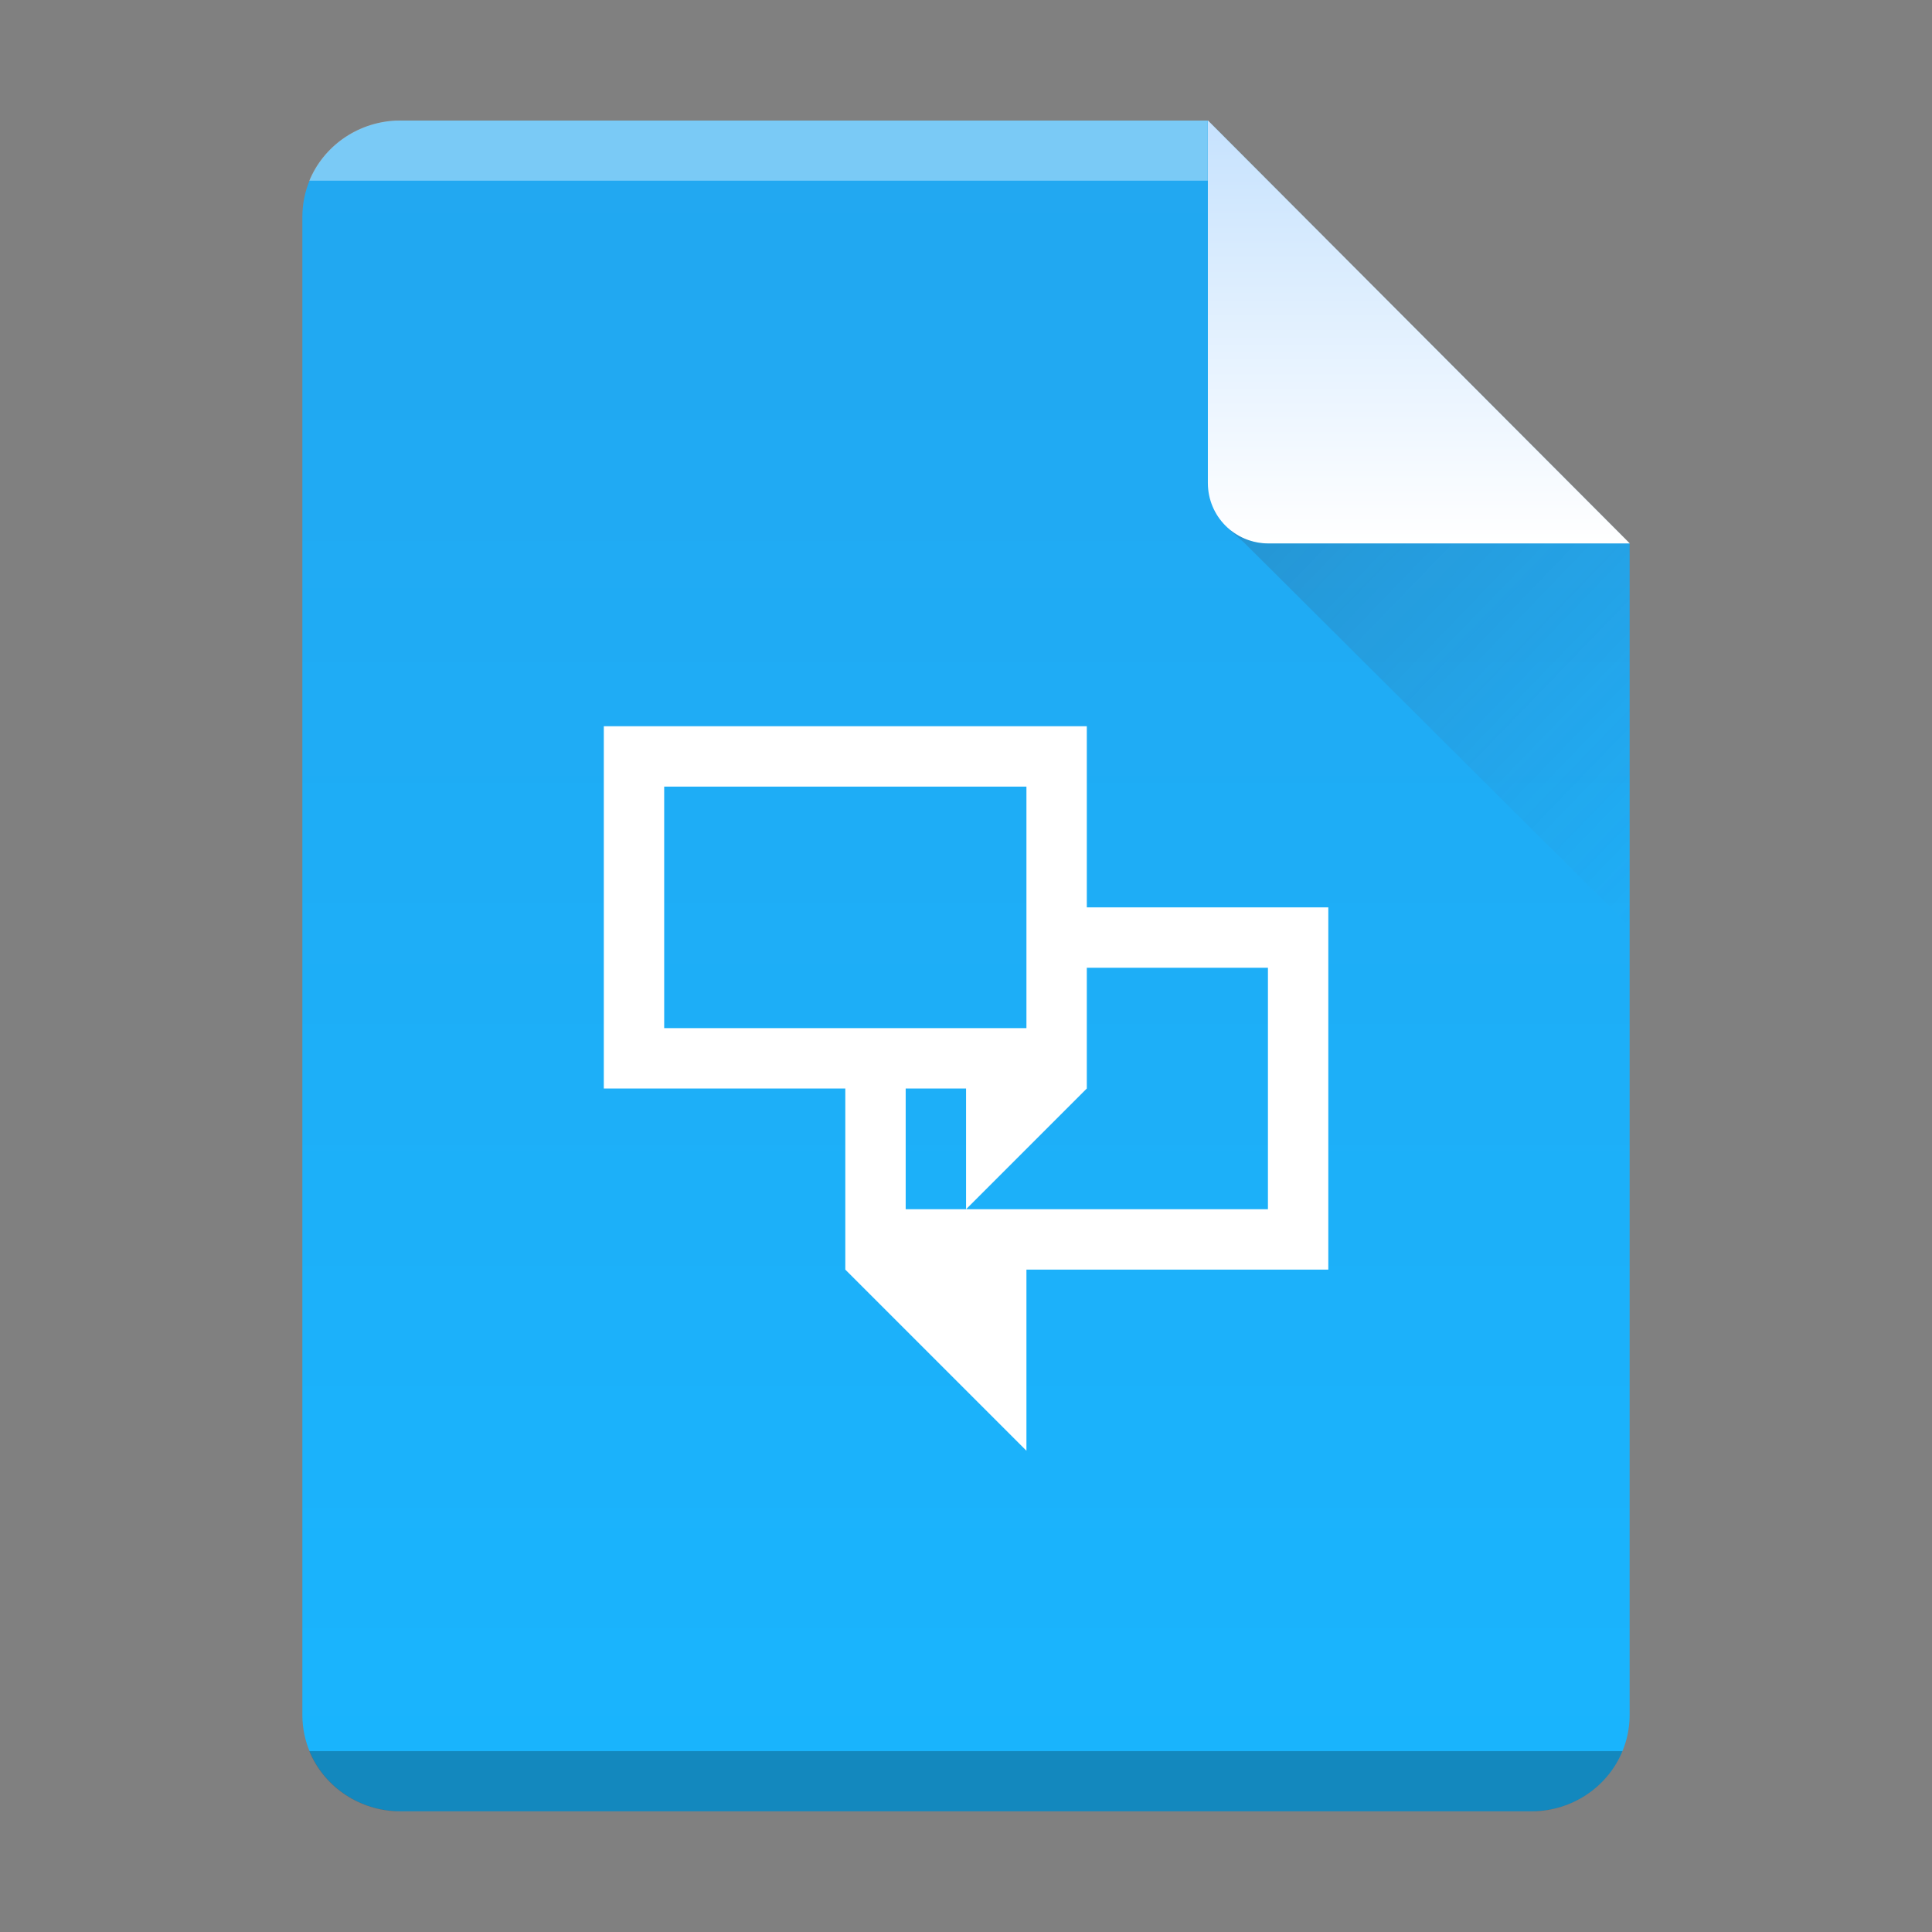 <?xml version="1.0" encoding="UTF-8"?>
<svg width="32" height="32" version="1.1" xml:space="preserve" xmlns="http://www.w3.org/2000/svg"><rect width="100%" height="100%" fill="#808080" stroke="none"/><defs>
    
    


<linearGradient id="linearGradient10" x1="372.98" x2="379.72" y1="524.49" y2="531" gradientTransform="translate(-352.58 -515.8)" gradientUnits="userSpaceOnUse"><stop stop-color="#383e51" offset="0"/><stop stop-color="#655c6f" stop-opacity="0" offset="1"/></linearGradient><linearGradient id="a-8" x2="0" y1="61" y2="3" gradientTransform="matrix(.5 0 0 -.483 28.001 31.421)" gradientUnits="userSpaceOnUse"><stop stop-color="#22a7f0" offset="0"/><stop stop-color="#19b5fe" offset="1"/></linearGradient><linearGradient id="b-6" x2="0" y1="518.04" y2="524.8" gradientTransform="translate(-356.57 -515.83)" gradientUnits="userSpaceOnUse"><stop stop-color="#c8e3fe" offset="0"/><stop stop-color="#fff" offset="1"/></linearGradient></defs>
    <path d="m6.641 1.997h13.363l6.988 7.007v19.4c0 0.884-0.729 1.596-1.633 1.596h-18.718c-0.905 0-1.633-0.712-1.633-1.596v-24.811c0-0.884 0.729-1.596 1.633-1.596z" fill="url(#a-8)" stop-color="#000000" style="-inkscape-stroke:none;font-variation-settings:normal"/>
    

    <path d="m26.995 9.001h-5.986c-0.556 0-1.003-0.447-1.003-1.003v-6.004z" fill="url(#b-6)" stop-color="#000000" style="-inkscape-stroke:none;font-variation-settings:normal"/><path d="m10.001 12.029v6h4v3l3 3v-3h5v-6h-4v-3h-7zm1 1h6v4h-6zm7 3h3v4h-6v-2h1v2l2-2v-1z" fill="#fff"/><g fill-rule="evenodd"><path d="m20.379 8.787 0.234 0.207 6.379 6.354 2e-3 -6.346h-5.986c-0.233 0-0.447-0.08-0.617-0.213-0.007-0.002-0.012-0.002-0.012-0.002zm6.615 0.215v-0.008h-0.008z" fill="url(#linearGradient10)" opacity=".2" stop-color="#000000" style="-inkscape-stroke:none;font-variation-settings:normal"/><path d="m5.123 29.004c0.23 0.56 0.776 0.961 1.424 0.996h18.902c0.648-0.035 1.194-0.436 1.424-0.996z" opacity=".25" stop-color="#000000" style="-inkscape-stroke:none;font-variation-settings:normal"/><path d="m5.123 2.993c0.23-0.56 0.776-0.961 1.424-0.996h13.457l1.3e-5 0.996z" fill="#fff" opacity=".4" stop-color="#000000" style="-inkscape-stroke:none;font-variation-settings:normal"/></g></svg>
